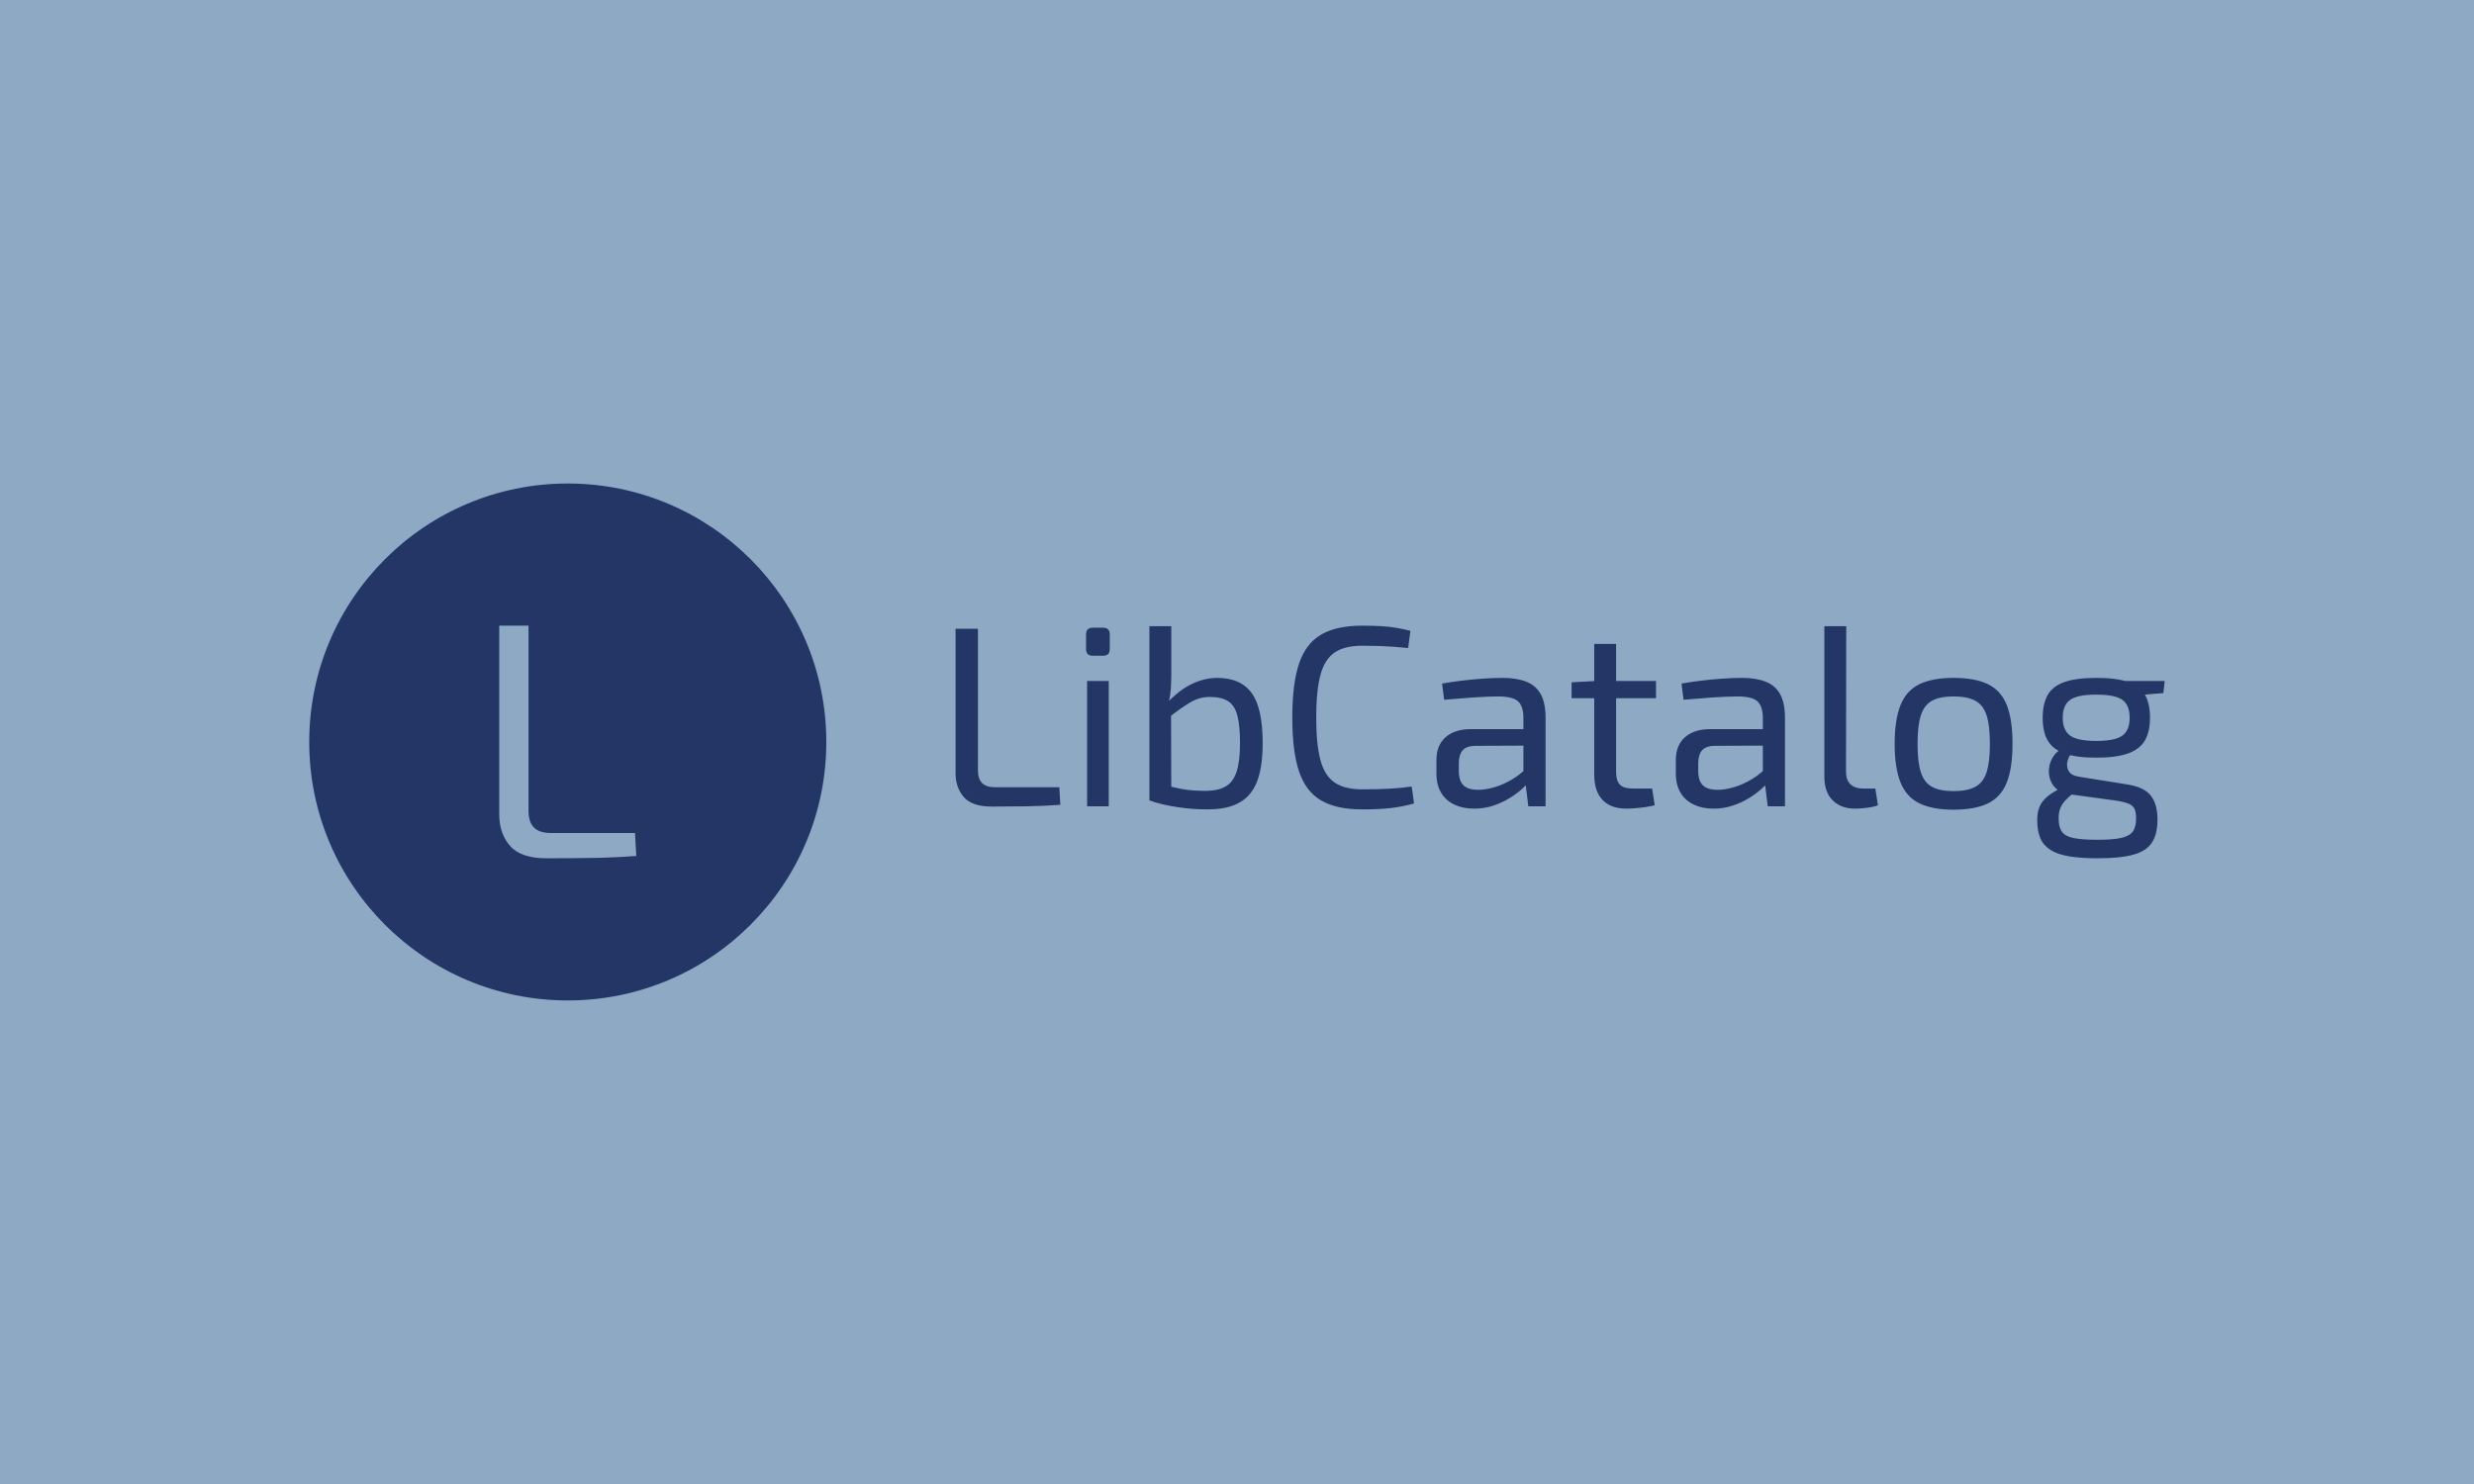 <svg xmlns="http://www.w3.org/2000/svg" version="1.1" xmlns:xlink="http://www.w3.org/1999/xlink" xmlns:svgjs="http://svgjs.dev/svgjs" width="100%" height="100%" viewBox="0 0 1000 600"><rect width="1000" height="600" x="0" y="0" fill="#8da9c4"/><g><circle r="166.667" cx="366.02" cy="388.243" fill="#243665" transform="matrix(0.627,0,0,0.627,0,56.562)"/><path d="M321.85 313.243L340.724 313.243L340.724 432.64Q340.724 440.027 344.312 443.494Q347.9 446.961 355.287 446.961L355.287 446.961L409.347 446.961L410.191 461.735Q396.081 462.821 381.427 463.032Q366.774 463.243 352.242 463.243L352.242 463.243Q335.749 463.243 328.784 455.223Q321.85 447.172 321.85 435.022L321.85 435.022L321.85 313.243Z " fill="#8da9c4" transform="matrix(0.627,0,0,0.627,0,56.562)"/><path d="M616.02 315.225L630.449 315.225L630.449 406.497Q630.449 412.144 633.192 414.795Q635.934 417.445 641.581 417.445L641.581 417.445L682.907 417.445L683.553 428.739Q672.766 429.569 661.564 429.73Q650.363 429.891 639.253 429.891L639.253 429.891Q626.646 429.891 621.322 423.76Q616.02 417.607 616.02 408.318L616.02 408.318L616.02 315.225ZM700.816 348.922L714.76 348.922L714.76 429.73L700.816 429.73L700.816 348.922ZM704.481 314.556L711.119 314.556Q715.429 314.556 715.429 318.867L715.429 318.867L715.429 328.339Q715.429 332.65 711.119 332.65L711.119 332.65L704.481 332.65Q700.148 332.65 700.148 328.339L700.148 328.339L700.148 318.867Q700.148 314.556 704.481 314.556L704.481 314.556ZM784.782 346.917L784.782 346.917Q799.717 346.917 806.862 356.62Q814.007 366.347 814.007 389.072L814.007 389.072Q814.007 399.536 812.256 407.488Q810.504 415.463 806.448 420.856Q802.391 426.25 795.499 428.993Q788.608 431.712 778.144 431.712L778.144 431.712Q773.995 431.712 769.201 431.39Q764.384 431.067 759.405 430.306Q754.427 429.569 749.702 428.485Q744.954 427.402 740.99 425.904L740.99 425.904L752.26 416.293Q756.755 417.607 761.134 418.436Q765.536 419.266 769.777 419.52Q773.995 419.773 777.821 419.773L777.821 419.773Q785.612 419.612 790.36 416.777Q795.085 413.965 797.228 407.235Q799.395 400.528 799.395 389.072L799.395 389.072Q799.395 377.963 797.735 371.394Q796.076 364.848 791.835 362.013Q787.617 359.201 779.803 359.201L779.803 359.201Q773.165 359.201 767.196 362.774Q761.226 366.347 753.436 372.477L753.436 372.477L752.422 363.028Q757.4 357.703 762.632 354.131Q767.864 350.581 773.511 348.737Q779.158 346.917 784.782 346.917ZM740.99 313.565L755.095 313.565L755.095 343.759Q755.095 348.922 754.842 353.232Q754.588 357.542 753.597 362.013L753.597 362.013L754.911 364.341L755.095 426.572L740.99 425.904L740.99 313.565ZM878.059 313.243L878.059 313.243Q885.366 313.243 890.575 313.565Q895.807 313.888 900.209 314.649Q904.611 315.386 909.244 316.562L909.244 316.562L907.769 327.671Q902.791 327.164 898.55 326.841Q894.309 326.519 889.515 326.334Q884.697 326.173 878.059 326.173L878.059 326.173Q866.927 326.173 860.473 330.483Q853.997 334.816 851.254 344.934Q848.511 355.053 848.511 372.477L848.511 372.477Q848.511 389.902 851.254 400.02Q853.997 410.139 860.473 414.472Q866.927 418.782 878.059 418.782L878.059 418.782Q888.685 418.782 895.899 418.367Q903.113 417.952 910.074 416.961L910.074 416.961L911.572 427.909Q904.45 429.891 896.89 430.813Q889.33 431.712 878.059 431.712L878.059 431.712Q861.626 431.712 851.761 425.996Q841.873 420.28 837.471 407.327Q833.092 394.374 833.092 372.477L833.092 372.477Q833.092 350.581 837.471 337.628Q841.873 324.675 851.761 318.959Q861.626 313.243 878.059 313.243ZM968.663 346.917L968.663 346.917Q977.629 346.917 983.852 349.337Q990.075 351.734 993.233 357.381Q996.368 363.028 996.368 372.8L996.368 372.8L996.368 429.73L985.258 429.73L983.092 412.144L982.101 410.323L982.101 372.8Q982.101 365.332 978.712 362.106Q975.301 358.879 965.667 358.879L965.667 358.879Q959.375 358.879 949.833 359.524Q940.291 360.193 931.002 361.022L931.002 361.022L929.665 350.581Q935.312 349.567 942.019 348.737Q948.749 347.908 955.71 347.424Q962.694 346.917 968.663 346.917ZM948.427 379.945L989.73 379.945L989.568 390.571L950.916 390.732Q945.108 390.893 942.78 393.797Q940.452 396.701 940.452 401.841L940.452 401.841L940.452 407.004Q940.452 413.296 943.448 416.201Q946.421 419.105 953.059 419.105L953.059 419.105Q957.715 419.105 963.593 417.376Q969.493 415.624 975.463 411.983Q981.432 408.318 986.411 402.671L986.411 402.671L986.411 413.135Q984.59 415.463 981.202 418.528Q977.791 421.594 973.066 424.498Q968.341 427.402 962.602 429.315Q956.885 431.228 950.247 431.228L950.247 431.228Q943.102 431.228 937.64 428.647Q932.154 426.088 929.089 421.018Q926.023 415.947 926.023 408.664L926.023 408.664L926.023 399.859Q926.023 390.409 931.901 385.177Q937.801 379.945 948.427 379.945L948.427 379.945ZM1027.737 325.02L1041.842 325.02L1041.842 407.488Q1041.842 413.296 1044.332 415.786Q1046.821 418.275 1052.791 418.275L1052.791 418.275L1065.075 418.275L1066.735 429.062Q1064.084 429.73 1060.604 430.237Q1057.124 430.721 1053.805 430.975Q1050.486 431.228 1048.48 431.228L1048.48 431.228Q1038.362 431.228 1033.061 425.581Q1027.737 419.934 1027.737 409.309L1027.737 409.309L1027.737 325.02ZM1029.074 348.922L1067.565 348.922L1067.565 360.031L1013.147 360.031L1013.147 349.752L1029.074 348.922ZM1122.996 346.917L1122.996 346.917Q1131.962 346.917 1138.185 349.337Q1144.409 351.734 1147.566 357.381Q1150.701 363.028 1150.701 372.8L1150.701 372.8L1150.701 429.73L1139.591 429.73L1137.425 412.144L1136.434 410.323L1136.434 372.8Q1136.434 365.332 1133.046 362.106Q1129.634 358.879 1120 358.879L1120 358.879Q1113.708 358.879 1104.166 359.524Q1094.624 360.193 1085.335 361.022L1085.335 361.022L1083.998 350.581Q1089.645 349.567 1096.352 348.737Q1103.082 347.908 1110.043 347.424Q1117.027 346.917 1122.996 346.917ZM1102.76 379.945L1144.063 379.945L1143.901 390.571L1105.249 390.732Q1099.441 390.893 1097.113 393.797Q1094.785 396.701 1094.785 401.841L1094.785 401.841L1094.785 407.004Q1094.785 413.296 1097.781 416.201Q1100.755 419.105 1107.393 419.105L1107.393 419.105Q1112.048 419.105 1117.926 417.376Q1123.826 415.624 1129.796 411.983Q1135.765 408.318 1140.744 402.671L1140.744 402.671L1140.744 413.135Q1138.923 415.463 1135.535 418.528Q1132.124 421.594 1127.399 424.498Q1122.674 427.402 1116.935 429.315Q1111.219 431.228 1104.581 431.228L1104.581 431.228Q1097.436 431.228 1091.973 428.647Q1086.488 426.088 1083.422 421.018Q1080.357 415.947 1080.357 408.664L1080.357 408.664L1080.357 399.859Q1080.357 390.409 1086.234 385.177Q1092.134 379.945 1102.76 379.945L1102.76 379.945ZM1176.1 313.565L1190.206 313.565L1190.045 407.488Q1190.045 412.812 1192.949 415.532Q1195.853 418.275 1201.154 418.275L1201.154 418.275L1208.968 418.275L1210.627 429.062Q1209.129 429.73 1206.386 430.237Q1203.643 430.721 1200.739 430.975Q1197.835 431.228 1195.853 431.228L1195.853 431.228Q1186.887 431.228 1181.494 425.904Q1176.1 420.603 1176.1 410.646L1176.1 410.646L1176.1 313.565ZM1259.398 346.917L1259.398 346.917Q1273.342 346.917 1281.732 351.065Q1290.098 355.214 1293.763 364.595Q1297.405 373.976 1297.405 389.395L1297.405 389.395Q1297.405 404.838 1293.763 414.218Q1290.098 423.599 1281.732 427.748Q1273.342 431.897 1259.398 431.897L1259.398 431.897Q1245.638 431.897 1237.248 427.748Q1228.881 423.599 1225.148 414.218Q1221.414 404.838 1221.414 389.395L1221.414 389.395Q1221.414 373.976 1225.148 364.595Q1228.881 355.214 1237.248 351.065Q1245.638 346.917 1259.398 346.917ZM1259.398 358.879L1259.398 358.879Q1250.616 358.879 1245.546 361.599Q1240.498 364.341 1238.331 370.979Q1236.165 377.617 1236.165 389.395L1236.165 389.395Q1236.165 401.196 1238.331 407.834Q1240.498 414.472 1245.546 417.192Q1250.616 419.934 1259.398 419.934L1259.398 419.934Q1268.202 419.934 1273.342 417.192Q1278.482 414.472 1280.649 407.834Q1282.815 401.196 1282.815 389.395L1282.815 389.395Q1282.815 377.617 1280.649 370.979Q1278.482 364.341 1273.342 361.599Q1268.202 358.879 1259.398 358.879ZM1351.5 346.917L1351.5 346.917Q1364.453 346.917 1372.013 349.567Q1379.55 352.241 1382.8 357.865Q1386.027 363.512 1386.027 372.639L1386.027 372.639Q1386.027 381.443 1382.8 387.159Q1379.55 392.898 1371.921 395.618Q1364.292 398.361 1351.338 398.361L1351.338 398.361Q1338.408 398.361 1330.848 395.618Q1323.288 392.898 1320.062 387.252Q1316.835 381.605 1316.835 372.8L1316.835 372.8Q1316.835 363.673 1320.062 357.957Q1323.288 352.241 1330.94 349.567Q1338.57 346.917 1351.5 346.917ZM1351.338 357.703L1351.338 357.703Q1339.238 357.703 1334.49 361.115Q1329.765 364.503 1329.765 372.639L1329.765 372.639Q1329.765 380.614 1334.49 384.094Q1339.238 387.574 1351.338 387.574L1351.338 387.574Q1363.623 387.574 1368.279 384.094Q1372.912 380.614 1372.912 372.639L1372.912 372.639Q1372.912 364.503 1368.279 361.115Q1363.623 357.703 1351.338 357.703ZM1368.279 348.922L1395.476 348.922L1394.647 356.712L1374.087 358.372L1368.279 348.922ZM1328.613 393.06L1328.613 393.06L1336.749 394.212Q1333.914 396.701 1332.923 400.274Q1331.932 403.847 1333.499 406.82Q1335.089 409.816 1340.229 410.646L1340.229 410.646L1370.423 415.463Q1381.878 417.123 1386.349 422.585Q1390.844 428.071 1390.844 438.189L1390.844 438.189Q1390.844 447.662 1387.271 453.124Q1383.699 458.61 1375.24 460.938Q1366.781 463.243 1352.33 463.243L1352.33 463.243Q1341.381 463.243 1333.914 461.998Q1326.446 460.753 1321.882 457.849Q1317.319 454.945 1315.337 450.312Q1313.331 445.657 1313.331 438.696L1313.331 438.696Q1313.331 433.372 1314.922 429.822Q1316.489 426.25 1319.9 423.415Q1323.288 420.603 1328.774 417.952L1328.774 417.952L1338.731 412.467L1345.208 414.795L1337.071 420.926Q1333.752 423.415 1331.517 425.835Q1329.281 428.232 1328.198 430.975Q1327.114 433.717 1327.114 437.52L1327.114 437.52Q1327.114 443.167 1329.281 446.164Q1331.424 449.137 1336.91 450.22Q1342.373 451.304 1352.168 451.304L1352.168 451.304Q1361.964 451.304 1367.357 450.151Q1372.751 448.976 1374.917 446.002Q1377.061 443.006 1377.061 437.52L1377.061 437.52Q1377.061 433.372 1375.977 431.228Q1374.917 429.062 1371.921 427.909Q1368.924 426.734 1363.116 425.904L1363.116 425.904L1334.075 421.94Q1328.935 421.271 1325.87 418.621Q1322.804 415.947 1321.629 412.305Q1320.476 408.664 1320.984 404.93Q1321.468 401.196 1323.473 397.946Q1325.455 394.719 1328.613 393.06Z " fill="#243665" transform="matrix(0.627,0,0,0.627,0,56.562)"/></g></svg>
